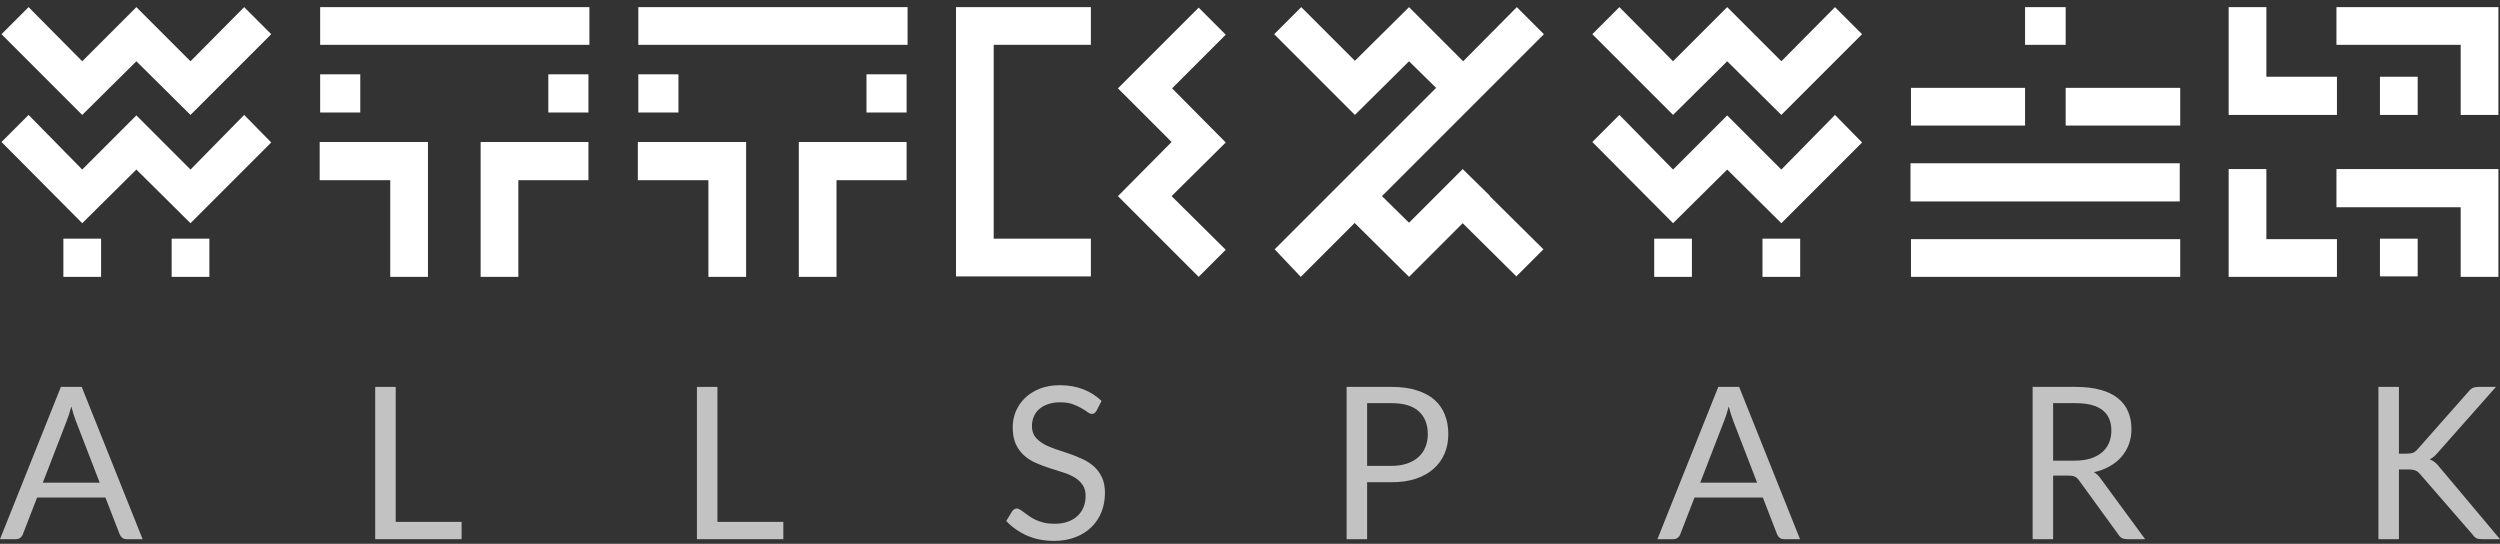 <svg width="331" height="72" viewBox="0 0 331 72" fill="none" xmlns="http://www.w3.org/2000/svg">
<rect x="0" y="0" width="331" height="72" fill="#333333" stroke="none"/>
<path d="M8.392 36.656V31.6H13.384V36.656H8.392ZM3.784 15.216L10.888 22.448L18.056 15.28L25.224 22.448L32.328 15.216L35.912 18.864L25.224 29.552L18.056 22.448L10.888 29.552L0.2 18.8L3.784 15.216ZM3.784 0.944L10.888 8.112L18.056 0.944L25.224 8.112L32.328 0.944L35.912 4.528L25.224 15.216L18.056 8.112L10.888 15.216L0.2 4.528L3.784 0.944ZM22.728 31.6H27.72V36.656H22.728V31.6Z" fill="white"/>
<path d="M63.637 36.656V18.8H77.909V23.856H68.629V36.656H63.637ZM42.325 18.8H56.661V36.656H51.669V23.856H42.325V18.8ZM42.389 9.84H47.701V14.896H42.389V9.84ZM42.389 0.944H78.037V5.936H42.389V0.944ZM72.597 9.84H77.909V14.896H72.597V9.84Z" fill="white"/>
<path d="M105.762 36.656V18.8H120.034V23.856H110.754V36.656H105.762ZM84.45 18.8H98.786V36.656H93.794V23.856H84.45V18.8ZM84.514 9.84H89.826V14.896H84.514V9.84ZM84.514 0.944H120.162V5.936H84.514V0.944ZM114.722 9.84H120.034V14.896H114.722V9.84Z" fill="white"/>
<path d="M155.119 25.968L162.287 33.072L158.703 36.656L148.015 25.968L155.119 18.8L148.015 11.696L158.703 1.008L162.287 4.592L155.183 11.696L162.287 18.864L155.119 25.968ZM126.575 0.944H144.431V5.936H131.567V31.6H144.431V36.592H126.575V0.944Z" fill="white"/>
<path d="M168.764 33.008L190.14 11.632L186.556 8.112L179.388 15.216L168.7 4.528L172.284 0.944L179.388 8.048L186.556 0.944L193.724 8.112L200.828 0.944L204.412 4.528L182.972 25.968L186.556 29.488L193.66 22.384L197.244 25.904V25.968L204.348 33.008L200.764 36.592L193.66 29.552L186.556 36.656L179.388 29.552V29.488L172.22 36.656L168.764 33.008Z" fill="white"/>
<path d="M219.017 36.656V31.6H224.009V36.656H219.017ZM214.409 15.216L221.513 22.448L228.681 15.28L235.849 22.448L242.953 15.216L246.537 18.864L235.849 29.552L228.681 22.448L221.513 29.552L210.825 18.8L214.409 15.216ZM214.409 0.944L221.513 8.112L228.681 0.944L235.849 8.112L242.953 0.944L246.537 4.528L235.849 15.216L228.681 8.112L221.513 15.216L210.825 4.528L214.409 0.944ZM233.353 31.6H238.345V36.656H233.353V31.6Z" fill="white"/>
<path d="M288.662 31.664V36.656H253.014V31.664H288.662ZM252.95 21.616H288.598V26.672H252.95V21.616ZM253.014 11.632H268.118V16.624H253.014V11.632ZM268.118 0.944H273.494V5.936H268.118V0.944ZM273.494 11.632H288.662V16.624H273.494V11.632Z" fill="white"/>
<path d="M309.347 22.384H330.787V36.656H325.795V27.44H309.347V22.384ZM295.075 22.384H300.067V31.664H309.411V36.656H295.075V22.384ZM295.075 0.944H300.067V10.16H309.411V15.216H295.075V0.944ZM309.347 0.944H330.787V15.216H325.795V5.936H309.347V0.944ZM315.107 31.6H320.099V36.592H315.107V31.6ZM315.107 10.16H320.099V15.216H315.107V10.16Z" fill="white"/>
<path d="M13.198 63.903L10.032 55.7C9.939 55.456 9.84 55.174 9.737 54.855C9.634 54.527 9.535 54.18 9.441 53.814C9.244 54.574 9.043 55.207 8.836 55.714L5.67 63.903H13.198ZM18.883 71.388H16.772C16.528 71.388 16.331 71.327 16.181 71.206C16.031 71.084 15.919 70.929 15.844 70.741L13.958 65.873H4.911L3.025 70.741C2.969 70.91 2.861 71.06 2.702 71.191C2.542 71.323 2.345 71.388 2.111 71.388H0L8.062 51.225H10.82L18.883 71.388Z" fill="white" fill-opacity="0.7"/>
<path d="M61.116 69.095V71.388H49.677V51.225H52.392V69.095H61.116Z" fill="white" fill-opacity="0.7"/>
<path d="M103.713 69.095V71.388H92.273V51.225H94.989V69.095H103.713Z" fill="white" fill-opacity="0.7"/>
<path d="M145.184 54.377C145.1 54.518 145.006 54.626 144.903 54.701C144.809 54.766 144.691 54.799 144.551 54.799C144.391 54.799 144.204 54.719 143.988 54.56C143.772 54.4 143.5 54.227 143.172 54.039C142.853 53.842 142.464 53.664 142.004 53.505C141.554 53.345 141.005 53.265 140.358 53.265C139.748 53.265 139.209 53.35 138.74 53.519C138.28 53.678 137.891 53.899 137.572 54.18C137.262 54.461 137.028 54.794 136.868 55.179C136.709 55.554 136.629 55.962 136.629 56.403C136.629 56.966 136.765 57.435 137.037 57.81C137.318 58.176 137.684 58.49 138.135 58.753C138.594 59.016 139.11 59.245 139.682 59.442C140.264 59.63 140.855 59.827 141.455 60.033C142.065 60.24 142.656 60.474 143.228 60.737C143.81 60.99 144.326 61.314 144.776 61.708C145.236 62.102 145.601 62.585 145.873 63.157C146.155 63.729 146.296 64.433 146.296 65.268C146.296 66.149 146.145 66.98 145.845 67.758C145.545 68.527 145.104 69.198 144.523 69.77C143.95 70.343 143.242 70.793 142.398 71.121C141.563 71.449 140.611 71.614 139.542 71.614C138.228 71.614 137.037 71.379 135.968 70.91C134.898 70.432 133.984 69.789 133.224 68.982L134.012 67.688C134.087 67.585 134.176 67.5 134.279 67.434C134.392 67.359 134.514 67.322 134.645 67.322C134.767 67.322 134.903 67.374 135.053 67.477C135.213 67.571 135.391 67.692 135.588 67.843C135.785 67.993 136.01 68.157 136.263 68.335C136.516 68.513 136.803 68.677 137.121 68.828C137.45 68.978 137.82 69.104 138.233 69.207C138.646 69.301 139.11 69.348 139.626 69.348C140.273 69.348 140.85 69.259 141.357 69.081C141.863 68.903 142.29 68.654 142.637 68.335C142.994 68.007 143.266 67.618 143.453 67.167C143.641 66.717 143.735 66.215 143.735 65.662C143.735 65.052 143.594 64.555 143.313 64.17C143.041 63.776 142.679 63.448 142.229 63.185C141.779 62.922 141.263 62.702 140.681 62.524C140.1 62.336 139.509 62.149 138.908 61.961C138.308 61.764 137.717 61.539 137.136 61.286C136.554 61.032 136.038 60.704 135.588 60.301C135.137 59.897 134.772 59.395 134.49 58.795C134.218 58.185 134.082 57.435 134.082 56.544C134.082 55.831 134.218 55.142 134.49 54.475C134.772 53.809 135.175 53.218 135.7 52.703C136.235 52.187 136.887 51.774 137.656 51.464C138.435 51.155 139.326 51 140.33 51C141.455 51 142.478 51.178 143.397 51.535C144.326 51.891 145.142 52.407 145.845 53.083L145.184 54.377Z" fill="white" fill-opacity="0.7"/>
<path d="M184.243 61.68C185.022 61.68 185.707 61.576 186.298 61.37C186.898 61.164 187.4 60.878 187.803 60.512C188.216 60.137 188.525 59.691 188.732 59.175C188.938 58.659 189.041 58.092 189.041 57.472C189.041 56.187 188.643 55.184 187.845 54.461C187.057 53.739 185.857 53.378 184.243 53.378H181.007V61.68H184.243ZM184.243 51.225C185.519 51.225 186.626 51.375 187.564 51.675C188.511 51.966 189.295 52.384 189.914 52.928C190.533 53.472 190.992 54.128 191.293 54.898C191.602 55.667 191.757 56.525 191.757 57.472C191.757 58.41 191.593 59.269 191.264 60.047C190.936 60.826 190.453 61.497 189.815 62.059C189.187 62.622 188.403 63.063 187.465 63.382C186.537 63.692 185.463 63.846 184.243 63.846H181.007V71.388H178.291V51.225H184.243Z" fill="white" fill-opacity="0.7"/>
<path d="M232.64 63.903L229.474 55.7C229.38 55.456 229.282 55.174 229.179 54.855C229.076 54.527 228.977 54.18 228.883 53.814C228.686 54.574 228.485 55.207 228.278 55.714L225.112 63.903H232.64ZM238.325 71.388H236.214C235.97 71.388 235.773 71.327 235.623 71.206C235.473 71.084 235.36 70.929 235.285 70.741L233.4 65.873H224.353L222.467 70.741C222.411 70.91 222.303 71.06 222.143 71.191C221.984 71.323 221.787 71.388 221.552 71.388H219.442L227.504 51.225H230.262L238.325 71.388Z" fill="white" fill-opacity="0.7"/>
<path d="M274.705 60.99C275.493 60.99 276.187 60.896 276.787 60.709C277.397 60.512 277.903 60.24 278.307 59.893C278.719 59.536 279.029 59.114 279.235 58.626C279.442 58.139 279.545 57.599 279.545 57.008C279.545 55.807 279.151 54.902 278.363 54.292C277.575 53.683 276.393 53.378 274.817 53.378H271.834V60.99H274.705ZM284.019 71.388H281.599C281.102 71.388 280.736 71.196 280.502 70.811L275.267 63.607C275.108 63.382 274.934 63.223 274.747 63.129C274.569 63.026 274.287 62.974 273.903 62.974H271.834V71.388H269.119V51.225H274.817C276.093 51.225 277.195 51.356 278.124 51.619C279.052 51.872 279.817 52.243 280.417 52.731C281.027 53.218 281.477 53.809 281.768 54.504C282.059 55.188 282.204 55.958 282.204 56.811C282.204 57.524 282.092 58.19 281.867 58.809C281.641 59.428 281.313 59.986 280.882 60.484C280.459 60.971 279.939 61.389 279.32 61.736C278.71 62.083 278.016 62.346 277.237 62.524C277.584 62.721 277.885 63.007 278.138 63.382L284.019 71.388Z" fill="white" fill-opacity="0.7"/>
<path d="M317.619 60.062H318.646C319.002 60.062 319.289 60.019 319.504 59.935C319.72 59.841 319.917 59.686 320.095 59.471L326.807 51.872C326.995 51.629 327.192 51.46 327.398 51.366C327.604 51.272 327.858 51.225 328.158 51.225H330.465L322.783 59.907C322.595 60.132 322.412 60.319 322.234 60.47C322.065 60.61 321.882 60.727 321.685 60.821C321.938 60.906 322.168 61.032 322.375 61.201C322.581 61.361 322.783 61.572 322.98 61.834L331 71.388H328.636C328.458 71.388 328.303 71.379 328.172 71.36C328.05 71.332 327.942 71.295 327.848 71.248C327.754 71.191 327.67 71.13 327.595 71.065C327.529 70.99 327.464 70.905 327.398 70.811L320.447 62.805C320.259 62.571 320.058 62.407 319.842 62.313C319.626 62.21 319.298 62.158 318.857 62.158H317.619V71.388H314.903V51.225H317.619V60.062Z" fill="white" fill-opacity="0.7"/>
</svg>